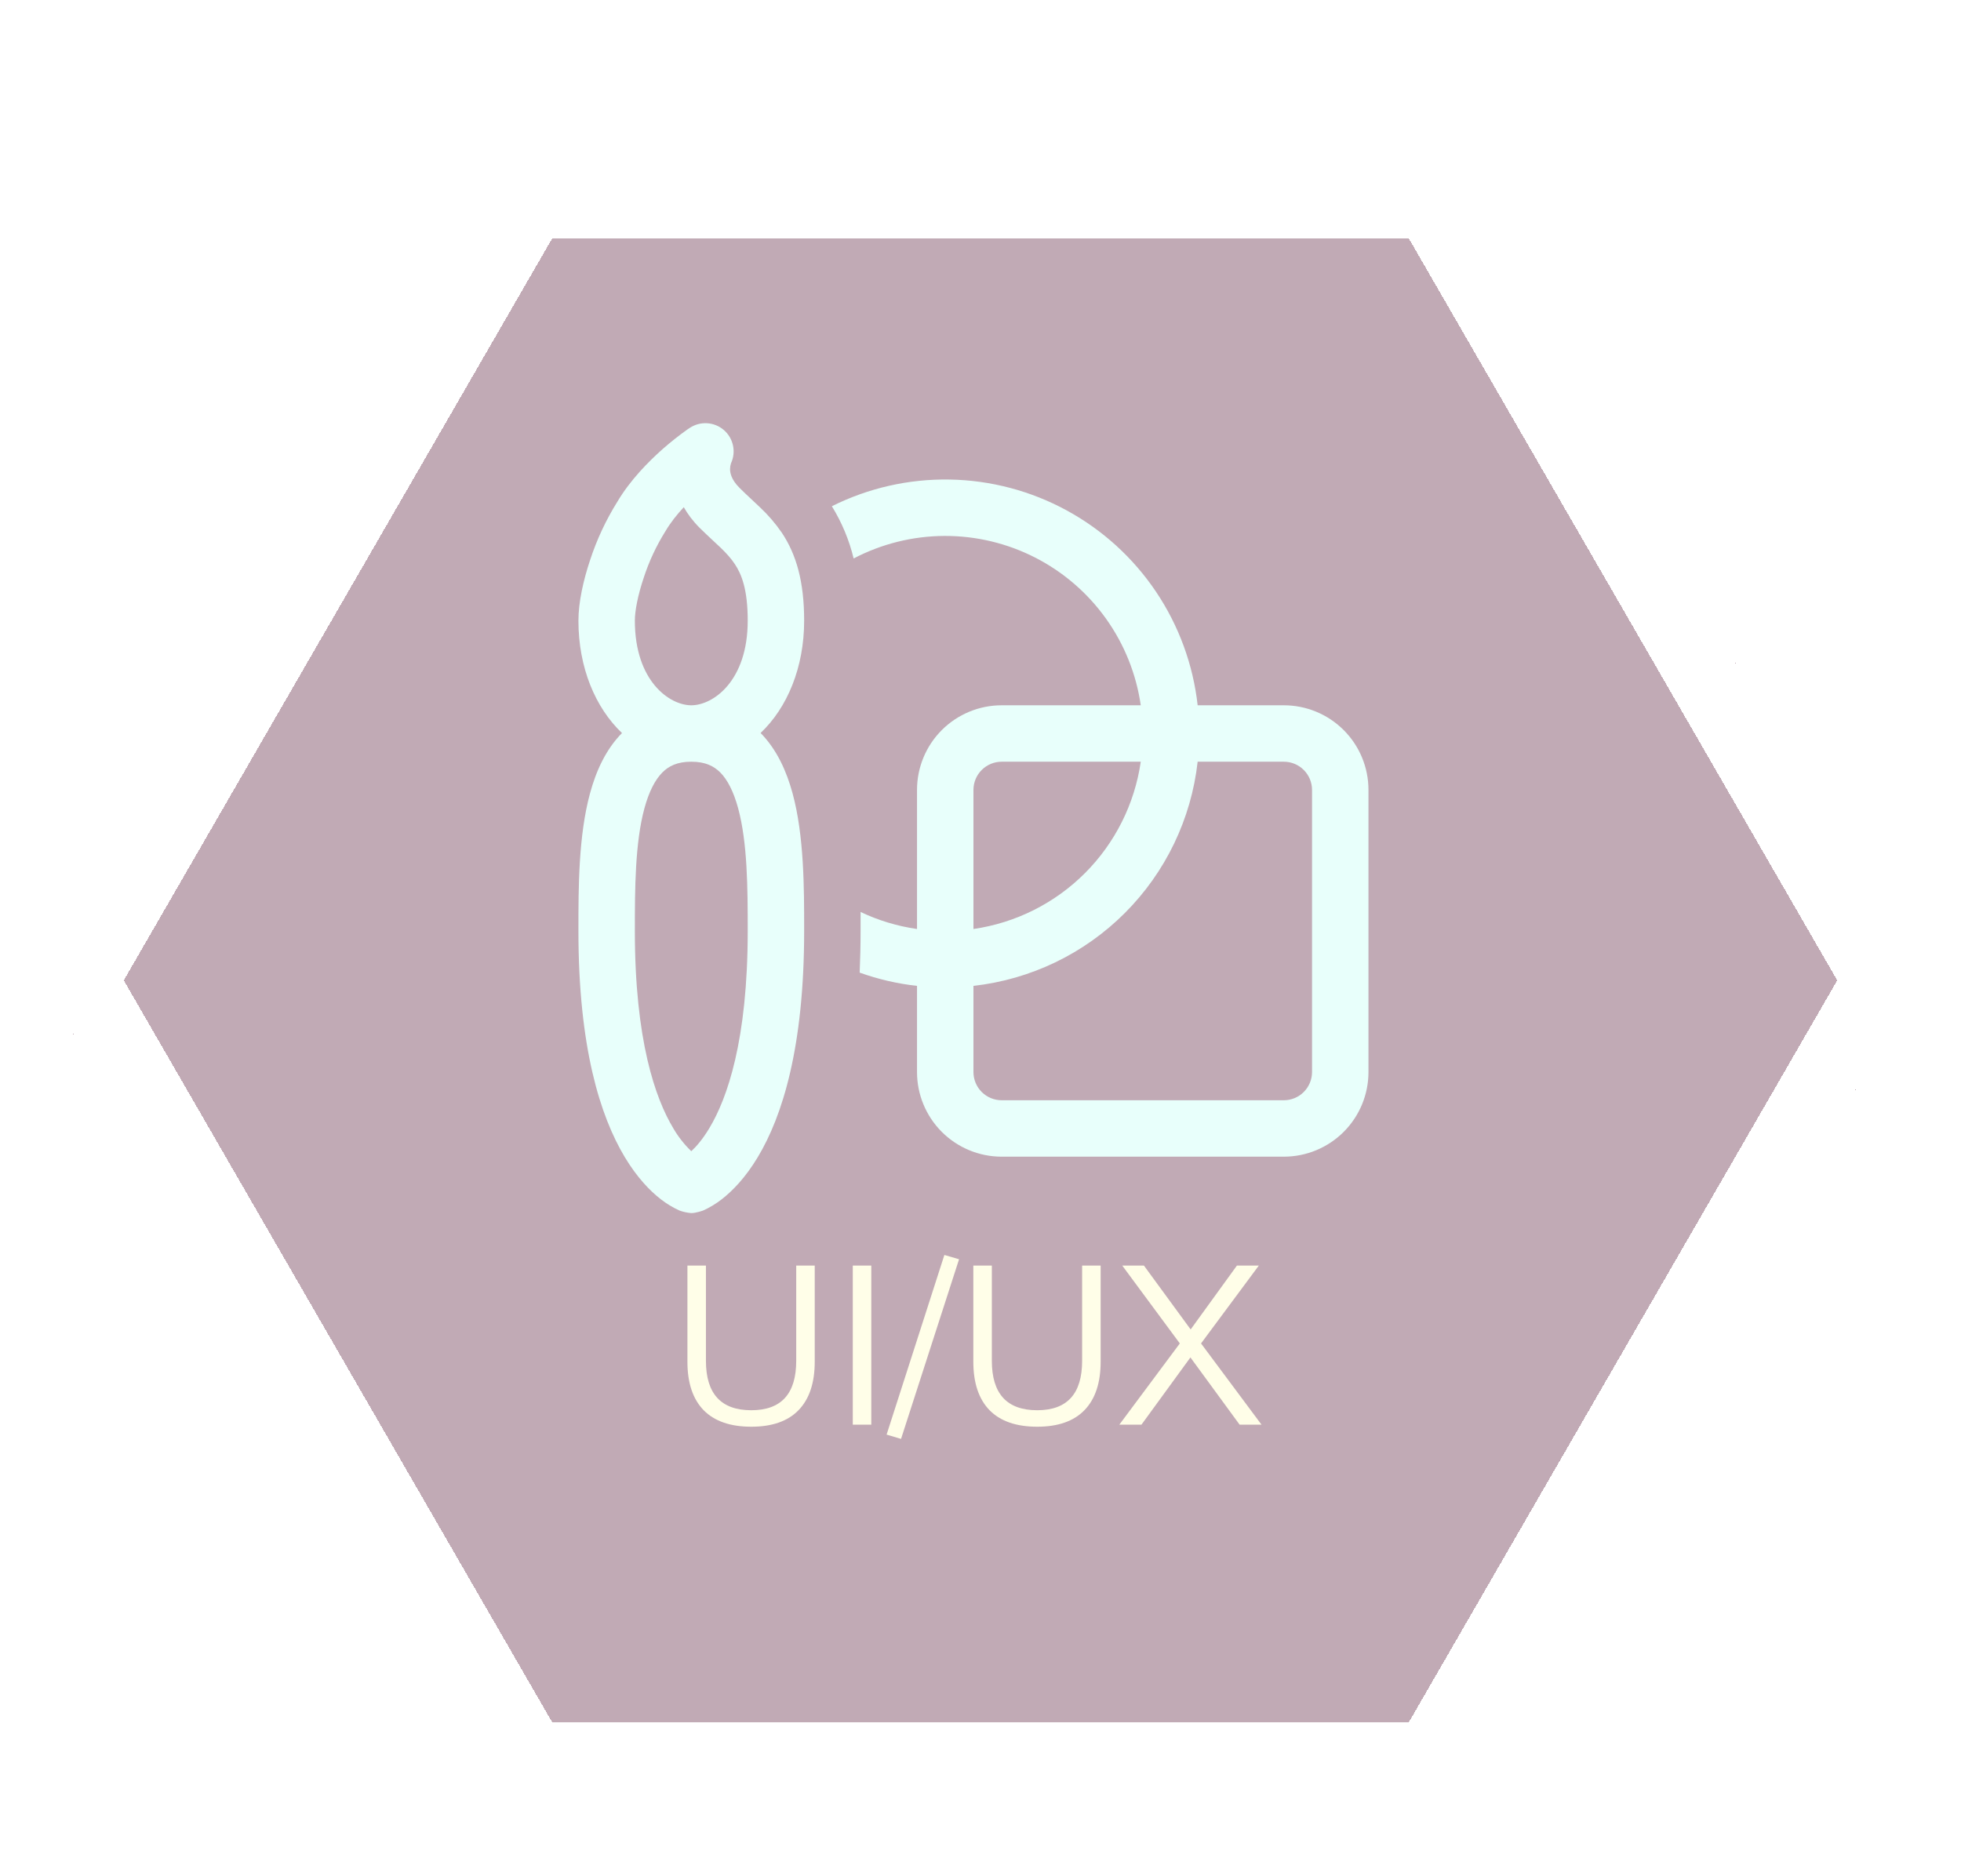 <svg width="139" height="133" viewBox="0 0 139 133" fill="none" xmlns="http://www.w3.org/2000/svg">
<g filter="url(#filter0_d_777_1513)">
<path d="M136 66.5L102.75 124.091L36.25 124.091L3 66.5L36.25 8.909L102.75 8.909L136 66.5Z" fill="#85576C" fill-opacity="0.5" shape-rendering="crispEdges"/>
<path d="M101.307 11.409L133.113 66.5L101.307 121.591L37.693 121.591L5.887 66.5L37.693 11.409L101.307 11.409Z" stroke="white" stroke-width="5" stroke-miterlimit="1.367" stroke-linecap="round" shape-rendering="crispEdges"/>
</g>
<g filter="url(#filter1_d_777_1513)">
<path d="M53.254 101.144C51.771 101.144 50.646 100.755 49.878 99.976C49.11 99.187 48.726 98.04 48.726 96.536V89.72H50.038V96.472C50.038 98.808 51.11 99.976 53.254 99.976C55.377 99.976 56.438 98.808 56.438 96.472V89.72H57.75V96.536C57.75 98.04 57.366 99.187 56.598 99.976C55.841 100.755 54.726 101.144 53.254 101.144ZM60.447 101V89.72H61.759V101H60.447ZM63.868 102.008L62.844 101.704L66.94 88.968L67.98 89.272L63.868 102.008ZM73.52 101.144C72.037 101.144 70.912 100.755 70.144 99.976C69.376 99.187 68.992 98.04 68.992 96.536V89.72H70.304V96.472C70.304 98.808 71.376 99.976 73.52 99.976C75.642 99.976 76.704 98.808 76.704 96.472V89.72H78.016V96.536C78.016 98.04 77.632 99.187 76.864 99.976C76.106 100.755 74.992 101.144 73.52 101.144ZM79.34 101L83.628 95.24L79.548 89.72H81.084L84.396 94.248L87.676 89.72H89.228L85.132 95.24L89.42 101H87.868L84.38 96.232L80.908 101H79.34Z" fill="#FFFEE8"/>
</g>
<g filter="url(#filter2_d_777_1513)">
<path d="M65 69.892C63.613 69.738 62.249 69.422 60.936 68.952C60.976 68.008 61 67.024 61 66V64.652C62.24 65.244 63.588 65.656 65 65.86V56C65 54.408 65.632 52.882 66.757 51.757C67.883 50.632 69.409 50 71 50H80.86C80.541 47.783 79.695 45.675 78.393 43.854C77.091 42.032 75.371 40.549 73.377 39.529C71.383 38.51 69.174 37.983 66.935 37.994C64.696 38.005 62.492 38.553 60.508 39.592C60.192 38.283 59.67 37.033 58.964 35.888C61.557 34.593 64.424 33.944 67.322 33.996C70.22 34.047 73.062 34.797 75.608 36.183C78.153 37.568 80.327 39.548 81.943 41.953C83.559 44.359 84.571 47.119 84.892 50H91C92.591 50 94.117 50.632 95.243 51.757C96.368 52.882 97 54.408 97 56V76C97 77.591 96.368 79.117 95.243 80.243C94.117 81.368 92.591 82 91 82H71C69.409 82 67.883 81.368 66.757 80.243C65.632 79.117 65 77.591 65 76V69.892ZM84.892 54C84.438 58.058 82.617 61.842 79.729 64.729C76.842 67.617 73.058 69.437 69 69.892V76C69 76.53 69.211 77.039 69.586 77.414C69.961 77.789 70.47 78 71 78H91C91.53 78 92.039 77.789 92.414 77.414C92.789 77.039 93 76.53 93 76V56C93 55.469 92.789 54.961 92.414 54.586C92.039 54.21 91.53 54 91 54H84.892ZM80.86 54H71C70.47 54 69.961 54.21 69.586 54.586C69.211 54.961 69 55.469 69 56V65.86C71.992 65.427 74.764 64.039 76.901 61.901C79.039 59.763 80.427 56.992 80.86 54ZM56.18 56.244C55.76 54.7 55.08 53.152 53.912 51.964C55.8 50.176 57 47.328 57 44C57 41.212 56.436 39.295 55.416 37.764C54.963 37.105 54.44 36.497 53.856 35.952C53.632 35.735 53.405 35.522 53.176 35.312C52.932 35.084 52.708 34.876 52.416 34.584C51.816 33.983 51.748 33.504 51.748 33.252C51.749 33.111 51.772 32.972 51.816 32.84C51.999 32.444 52.048 32 51.955 31.574C51.862 31.148 51.633 30.764 51.302 30.481C50.971 30.198 50.556 30.03 50.121 30.004C49.686 29.977 49.255 30.094 48.892 30.335L48.884 30.339L48.872 30.347L48.836 30.371L48.716 30.451C48.116 30.879 47.538 31.337 46.984 31.823C45.984 32.708 44.68 34.016 43.756 35.575C42.949 36.869 42.302 38.255 41.828 39.703C41.348 41.139 41 42.696 41 44C41 47.328 42.2 50.172 44.088 51.968C42.92 53.152 42.24 54.7 41.82 56.248C41 59.256 41 62.976 41 65.852V66C41 74.232 42.54 79.12 44.284 82.028C45.16 83.484 46.072 84.424 46.836 85.016C47.243 85.334 47.686 85.602 48.156 85.816C48.428 85.915 48.712 85.977 49 86C49.336 86 49.844 85.816 49.844 85.816C50.314 85.602 50.757 85.334 51.164 85.016C51.924 84.424 52.844 83.484 53.716 82.028C55.46 79.124 57 74.232 57 66V65.856C57 62.976 57 59.26 56.18 56.244ZM46.948 54.764C47.4 54.308 48.004 54 49 54C50 54 50.6 54.312 51.052 54.76C51.556 55.268 51.992 56.092 52.32 57.296C52.984 59.74 53 62.948 53 66C53 73.768 51.54 77.88 50.284 79.972C49.804 80.772 49.352 81.288 49 81.612C48.497 81.128 48.065 80.576 47.716 79.972C46.46 77.876 45 73.768 45 66C45 62.948 45.016 59.74 45.68 57.296C46.008 56.096 46.444 55.272 46.948 54.764ZM49 50C47.46 50 45 48.288 45 44C45 43.308 45.208 42.212 45.624 40.971C46.003 39.801 46.526 38.682 47.18 37.639C47.528 37.051 47.98 36.48 48.468 35.956C48.744 36.444 49.108 36.935 49.588 37.416C49.88 37.708 50.26 38.059 50.584 38.364L51.08 38.828C51.5 39.236 51.824 39.592 52.084 39.987C52.564 40.703 53 41.788 53 44C53 48.288 50.54 50 49 50Z" fill="#E8FFFB"/>
</g>
<defs>
<filter id="filter0_d_777_1513" x="0" y="8.909" width="139" height="121.181" filterUnits="userSpaceOnUse" color-interpolation-filters="sRGB">
<feFlood flood-opacity="0" result="BackgroundImageFix"/>
<feColorMatrix in="SourceAlpha" type="matrix" values="0 0 0 0 0 0 0 0 0 0 0 0 0 0 0 0 0 0 127 0" result="hardAlpha"/>
<feOffset dy="3"/>
<feGaussianBlur stdDeviation="1.5"/>
<feComposite in2="hardAlpha" operator="out"/>
<feColorMatrix type="matrix" values="0 0 0 0 0 0 0 0 0 0 0 0 0 0 0 0 0 0 0.25 0"/>
<feBlend mode="normal" in2="BackgroundImageFix" result="effect1_dropShadow_777_1513"/>
<feBlend mode="normal" in="SourceGraphic" in2="effect1_dropShadow_777_1513" result="shape"/>
</filter>
<filter id="filter1_d_777_1513" x="33.726" y="73.968" width="70.694" height="43.04" filterUnits="userSpaceOnUse" color-interpolation-filters="sRGB">
<feFlood flood-opacity="0" result="BackgroundImageFix"/>
<feColorMatrix in="SourceAlpha" type="matrix" values="0 0 0 0 0 0 0 0 0 0 0 0 0 0 0 0 0 0 127 0" result="hardAlpha"/>
<feOffset/>
<feGaussianBlur stdDeviation="7.5"/>
<feComposite in2="hardAlpha" operator="out"/>
<feColorMatrix type="matrix" values="0 0 0 0 1 0 0 0 0 0.996 0 0 0 0 0.91 0 0 0 0.5 0"/>
<feBlend mode="normal" in2="BackgroundImageFix" result="effect1_dropShadow_777_1513"/>
<feBlend mode="normal" in="SourceGraphic" in2="effect1_dropShadow_777_1513" result="shape"/>
</filter>
<filter id="filter2_d_777_1513" x="26" y="15" width="86" height="86" filterUnits="userSpaceOnUse" color-interpolation-filters="sRGB">
<feFlood flood-opacity="0" result="BackgroundImageFix"/>
<feColorMatrix in="SourceAlpha" type="matrix" values="0 0 0 0 0 0 0 0 0 0 0 0 0 0 0 0 0 0 127 0" result="hardAlpha"/>
<feOffset/>
<feGaussianBlur stdDeviation="7.5"/>
<feComposite in2="hardAlpha" operator="out"/>
<feColorMatrix type="matrix" values="0 0 0 0 1 0 0 0 0 0.996 0 0 0 0 0.91 0 0 0 0.5 0"/>
<feBlend mode="normal" in2="BackgroundImageFix" result="effect1_dropShadow_777_1513"/>
<feBlend mode="normal" in="SourceGraphic" in2="effect1_dropShadow_777_1513" result="shape"/>
</filter>
</defs>
</svg>
